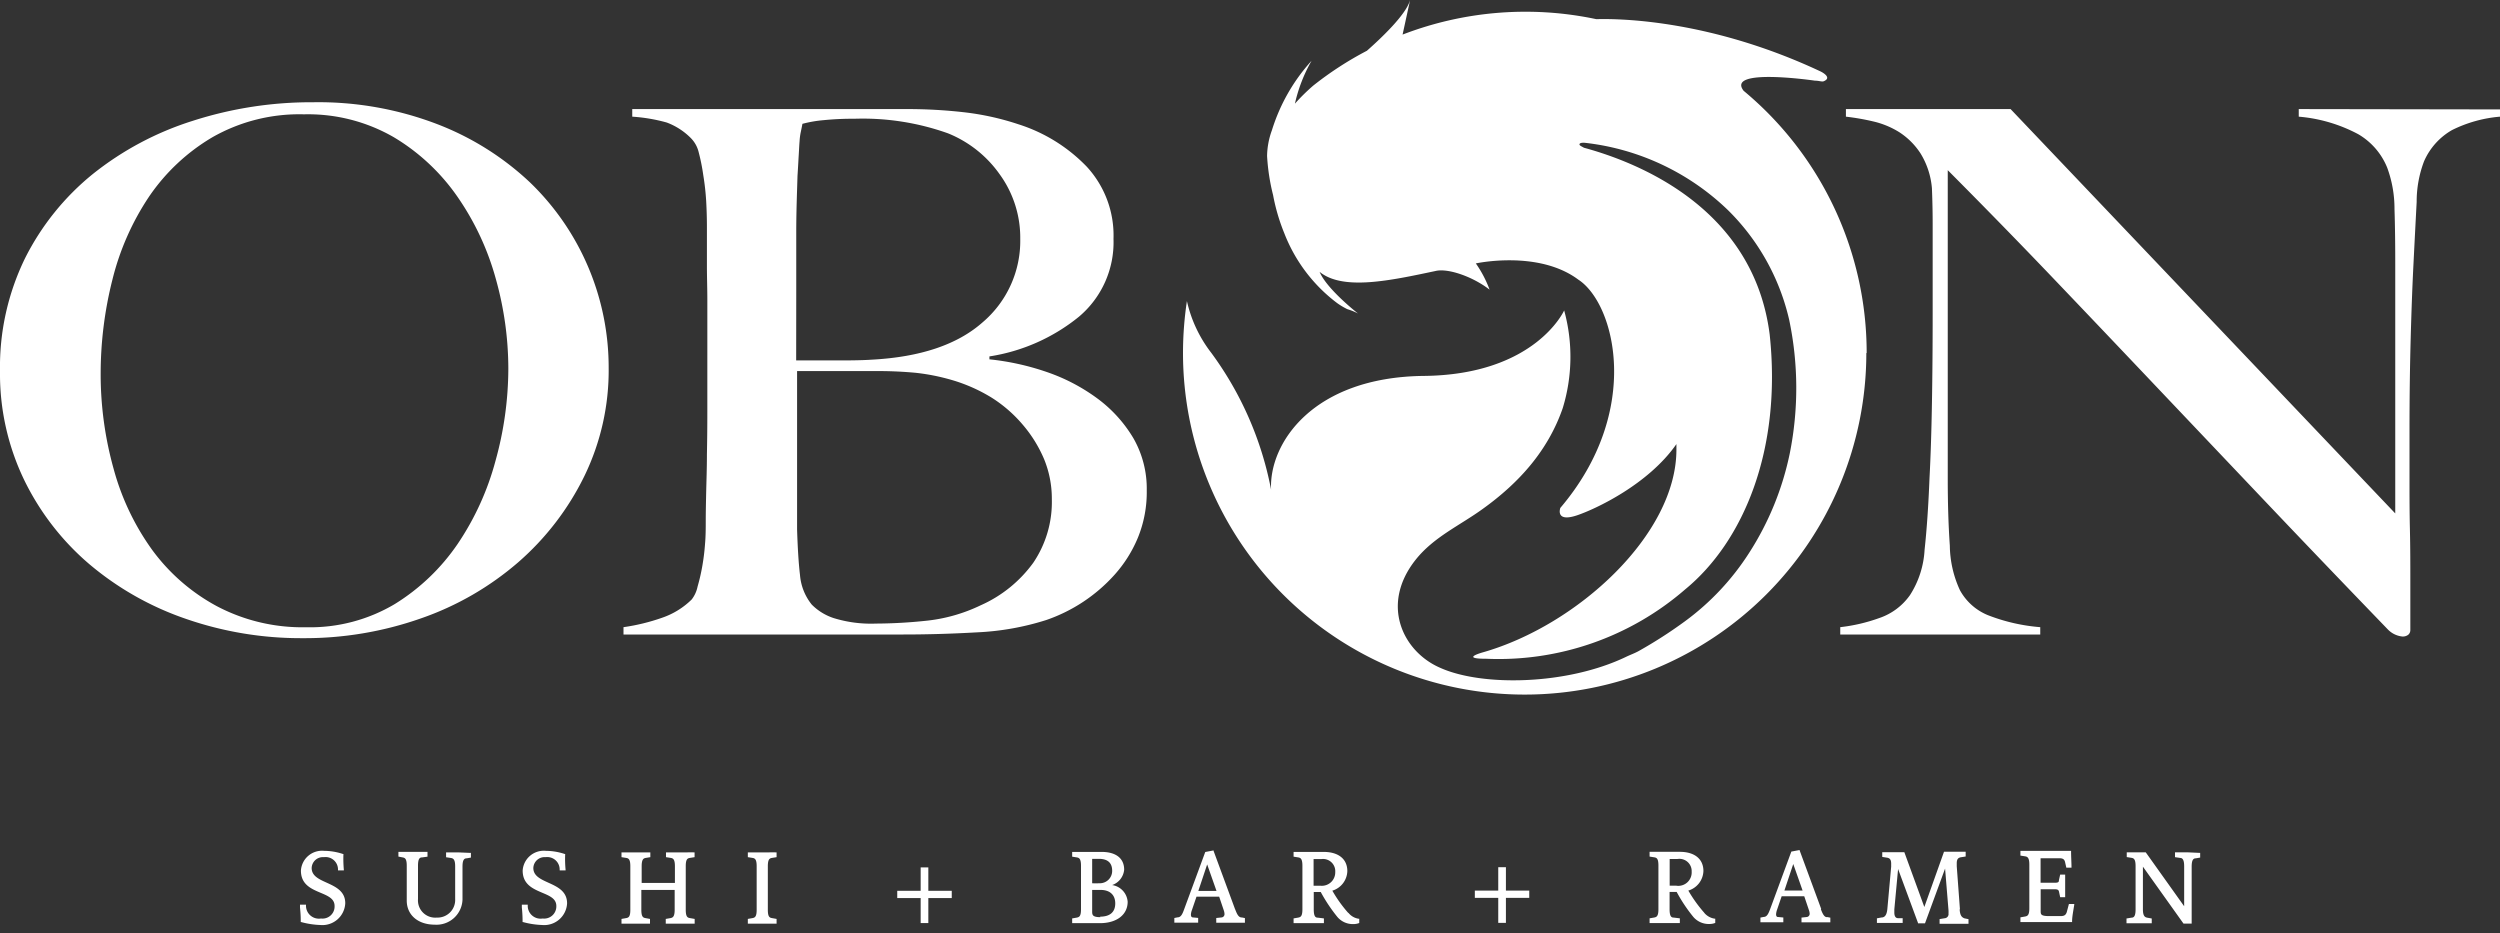 <svg id="Layer_1" data-name="Layer 1" xmlns="http://www.w3.org/2000/svg" viewBox="0 0 300 112"><rect x="0" y="0" width="300" height="112" fill="#333333" stroke="none"/><defs><style>.cls-1{fill:#fff;}</style></defs><title>obon</title><path class="cls-1" d="M55.08,102.29l-1.44,0h-.11v.58l.6.09c.31.05.49.25.49,1v3.92a2.12,2.12,0,0,1-2.21,2.23,2.07,2.07,0,0,1-2.25-2.22v-4c0-.86.21-1,.49-1l.65-.09v-.58h-.08l-1.68,0c-.71,0-1.44,0-1.65,0h-.08v.57l.51.1c.28.05.49.16.49,1v4.18c0,1.73,1.35,2.89,3.36,2.89a3.12,3.12,0,0,0,3.33-3V104c0-.79.19-1,.49-1l.52-.09v-.57h-.24Zm26.62,0-1.7,0h-.08v.57l.58.09c.27.05.49.16.49,1v2H77v-2c0-.84.22-.95.49-1l.55-.09v-.57h-.08l-1.61,0-1.69,0h-.08v.57l.57.09c.28.05.49.16.49,1v5.22c0,.84-.2.94-.49,1l-.57.1v.57h.26c.36,0,1,0,1.51,0s1,0,1.39,0H78v-.57l-.55-.1c-.28-.05-.49-.16-.49-1v-2.38h4v2.38c0,.83-.22.94-.49,1l-.58.1v.57h.27c.39,0,1,0,1.51,0s1,0,1.39,0h.3v-.57l-.57-.1c-.29-.05-.5-.16-.5-1v-5.22c0-.84.2-.95.49-1l.57-.09v-.57H83.3C83.16,102.27,82.39,102.29,81.69,102.29Zm9.81,0-1.69,0h-.08v.57l.57.09c.28.05.49.16.49,1v5.22c0,.84-.21.94-.49,1l-.57.1v.57H90c.39,0,1,0,1.5,0s1,0,1.4,0h.29v-.57l-.56-.1c-.29-.05-.49-.16-.49-1v-5.22c0-.84.21-.95.49-1l.56-.09v-.57h-.08C93,102.27,92.23,102.29,91.5,102.29ZM275.85,13.09V14A18.37,18.37,0,0,1,283,16.11a8.21,8.21,0,0,1,3.46,4,14.3,14.3,0,0,1,.88,5c.07,2.13.09,4.36.09,6.7V61.61L241.27,13.09H221.51V14a28.16,28.16,0,0,1,3.27.57,10.24,10.24,0,0,1,3.16,1.31,8.61,8.61,0,0,1,2.53,2.54,9.48,9.48,0,0,1,1.36,4.16c.07,1.7.09,3.13.09,4.3V37.52q0,5.87-.09,11t-.29,8.88q-.2,5-.59,8.58a11.15,11.15,0,0,1-1.75,5.43,7.41,7.41,0,0,1-3.7,2.76,20.49,20.49,0,0,1-4.67,1.09v.88h24v-.88a22,22,0,0,1-6.28-1.44,6.71,6.71,0,0,1-3.36-3,13.06,13.06,0,0,1-1.21-5.34q-.25-3.58-.25-8.06v-37q6.62,6.65,12.57,12.88t12.12,12.74l13,13.7q6.81,7.18,15.1,15.77a2.81,2.81,0,0,0,1.75.87,1.06,1.06,0,0,0,.72-.21.73.73,0,0,0,.25-.57v-5.7c0-2.09,0-4.21-.05-6.35s-.05-4.21-.05-6.26V51.7q0-5.87.14-11t.33-8.89q.2-4,.39-7.58a13.61,13.61,0,0,1,.88-4.86,8,8,0,0,1,3.36-3.76A15.87,15.87,0,0,1,300,14v-.87Zm-164.45,91h-.92v2.81h-2.81v.87h2.81v3h.92v-3h2.81v-.87h-2.81ZM63.6,21.89a34,34,0,0,0-11.15-7,39.87,39.87,0,0,0-14.86-2.62,46.47,46.47,0,0,0-14.46,2.23,37,37,0,0,0-12,6.39A30.76,30.76,0,0,0,3,31,29.76,29.76,0,0,0,0,44.53a29.34,29.34,0,0,0,2.87,13,31.19,31.19,0,0,0,7.84,10.16A36,36,0,0,0,22.3,74.26a42.1,42.1,0,0,0,14,2.32A42,42,0,0,0,50.5,74.21a35.65,35.65,0,0,0,11.69-6.74,32.77,32.77,0,0,0,7.93-10.33,29,29,0,0,0,2.92-13A30.85,30.85,0,0,0,63.6,21.89ZM59.46,55.3a33,33,0,0,1-4.52,9.94,25.06,25.06,0,0,1-7.54,7.23,19.87,19.87,0,0,1-10.67,2.8A22,22,0,0,1,26,72.73,23.3,23.3,0,0,1,18.27,66a30,30,0,0,1-4.63-9.72,42.18,42.18,0,0,1-1.56-11.47,46,46,0,0,1,1.41-11.25,31.49,31.49,0,0,1,4.38-9.94,23.82,23.82,0,0,1,7.6-7.14,21.05,21.05,0,0,1,11-2.76,20.57,20.57,0,0,1,10.81,2.76,24.7,24.7,0,0,1,7.65,7.18,32.23,32.23,0,0,1,4.58,9.85A40,40,0,0,1,61,44.27,41.5,41.5,0,0,1,59.46,55.3ZM39.2,105.92c-.93-.42-1.8-.81-1.8-1.76a1.35,1.35,0,0,1,1.47-1.3,1.49,1.49,0,0,1,1.69,1.52v.07h.7v-.09a14.9,14.9,0,0,1-.05-1.82v-.06l-.05,0a7.33,7.33,0,0,0-2.27-.38,2.54,2.54,0,0,0-2.78,2.37c0,1.67,1.24,2.19,2.35,2.66.9.38,1.69.71,1.69,1.59a1.45,1.45,0,0,1-1.63,1.5,1.55,1.55,0,0,1-1.8-1.59v-.07H36l0,.33c.06.67.09,1,.09,1.7v.06l.06,0a10,10,0,0,0,2.28.35,2.75,2.75,0,0,0,3-2.59C41.45,106.94,40.25,106.4,39.2,105.92Zm165.31,3.61a16.46,16.46,0,0,1-1.91-2.66,2.54,2.54,0,0,0,1.81-2.35c0-1.44-1.06-2.3-2.83-2.3l-1.18,0-.88,0h-1.57v.57l.57.09c.29.05.49.15.49,1v5.22c0,.84-.21.94-.49,1l-.57.1v.57h.26c.36,0,1,0,1.5,0s1.34,0,1.71,0h.16v-.57l-.74-.09c-.28,0-.49-.14-.49-1v-2.08c.26,0,.5,0,.85,0a18.69,18.69,0,0,0,2,3,2.43,2.43,0,0,0,1.91.85,1.92,1.92,0,0,0,.72-.13l0,0v-.51h-.07A2,2,0,0,1,204.51,109.54Zm-3.33-3.25c-.38,0-.57,0-.82,0v-3.2c.27,0,.62,0,.93,0A1.47,1.47,0,0,1,203,104.6,1.61,1.61,0,0,1,201.18,106.29Zm61.35-4-1.42,0H261v.58l.61.09c.3,0,.49.24.49,1v4.8l-4.61-6.47,0,0h-2.28v.57l.57.09c.28.05.49.16.49,1v5.18c0,.79-.18,1-.49,1l-.6.1v.57h.35c.32,0,.71,0,1.18,0l1.12,0h.38v-.57l-.56-.1c-.3-.06-.5-.26-.5-1V104l4.87,6.83,0,0H263V104c0-.79.19-1,.49-1l.53-.09v-.57h-.18ZM65.8,105.92c-.92-.42-1.8-.81-1.8-1.76a1.35,1.35,0,0,1,1.47-1.3,1.49,1.49,0,0,1,1.69,1.52v.07h.71v-.09a13.48,13.48,0,0,1-.05-1.82v-.06l-.05,0a7.35,7.35,0,0,0-2.27-.38,2.54,2.54,0,0,0-2.78,2.37c0,1.67,1.25,2.19,2.35,2.66.9.38,1.69.71,1.69,1.59a1.46,1.46,0,0,1-1.64,1.5,1.54,1.54,0,0,1-1.79-1.59v-.07h-.71l0,.33a16.5,16.5,0,0,1,.09,1.7v.06l.06,0a10,10,0,0,0,2.28.35,2.75,2.75,0,0,0,3-2.59C68.06,106.94,66.86,106.4,65.8,105.92Zm82.41,3.19-2.58-7,0-.06-1,.19h0l-2.52,6.84c-.2.56-.38,1-.79,1l-.4.08v.56H141l.34,0,.85,0,1.27,0h.32v-.57l-.63-.06c-.2,0-.24-.19-.24-.33a1.73,1.73,0,0,1,.12-.55l.55-1.61h2.72l.56,1.66a1.46,1.46,0,0,1,.08.42.39.39,0,0,1-.33.41l-.66.07v.57H146l1.84,0,1.19,0h.36v-.56l-.34-.07C148.68,110.1,148.5,109.86,148.22,109.12Zm-4.41-2.2,1.06-3.18,1.12,3.18ZM224,42.38a40.87,40.87,0,0,0-14.76-31.48c-2.19-2.8,8.55-1.22,8.55-1.22.51,0,.83.16,1.06.07,1.12-.47-.39-1.18-.39-1.18C205.4,2.44,194.58,2.21,191.56,2.3a41,41,0,0,0-23.25,1.85l.9-4.14c-.47,1.72-3.38,4.49-5.18,6.08a40.58,40.58,0,0,0-6.45,4.19,23.51,23.51,0,0,0-2.19,2.16,18.51,18.51,0,0,1,2-5.15,22.11,22.11,0,0,0-4.76,8.34,9.36,9.36,0,0,0-.58,3.09,24.75,24.75,0,0,0,.72,4.69A23.43,23.43,0,0,0,154.12,28a19.12,19.12,0,0,0,6.35,8.38,8.47,8.47,0,0,0,1.21.72,7.51,7.51,0,0,1,1.28.52s-3.73-2.9-4.61-5c2.8,2.29,8.48,1.05,13.91-.1,1.46-.36,4.44.65,6.49,2.24a13.73,13.73,0,0,0-1.65-3.15s7.49-1.64,12.29,1.94c4.4,2.84,7.77,15.73-2.15,27.4,0,0-.66,1.78,2,.89,2.18-.73,8.56-3.7,11.93-8.55,0,.22,0,.43,0,.66,0,10.21-11.89,21.08-23.19,24.32,0,0-2.89.78.34.78a34.19,34.19,0,0,0,23.92-8.34C209.19,65,213.85,54,212.36,40.13c-1.92-15.06-15.57-20.57-22.28-22.4-.33-.18-.56-.29-.54-.4,0-.27.68-.19.68-.19a29.43,29.43,0,0,1,17.15,8.09,26.94,26.94,0,0,1,7.33,13.14,39.82,39.82,0,0,1,.08,16,35.12,35.12,0,0,1-4.9,12,30.63,30.63,0,0,1-7.68,8.18,54.68,54.68,0,0,1-5.53,3.56c-.5.28-1,.45-1.52.7-7.08,3.41-17.29,3.59-22.32,1.33-4.48-1.93-7.25-7.59-2.93-13,2.18-2.72,5.28-4.08,8-6.05,4.37-3.13,7.86-7,9.63-12.12a21,21,0,0,0,.17-11.72s-3.45,7.72-16.83,7.86-18.61,8.13-18.34,13.65a40.51,40.51,0,0,0-7.17-16.41,15.77,15.77,0,0,1-2.93-6.22,41.9,41.9,0,0,0-.47,6.22,41,41,0,0,0,82,0Zm-62.22,67.16a15.73,15.73,0,0,1-1.9-2.66,2.53,2.53,0,0,0,1.8-2.35c0-1.44-1.06-2.3-2.84-2.3l-1.16,0-.89,0h-1.56v.57l.57.09c.27.05.49.16.49,1v5.22c0,.84-.21.94-.49,1l-.57.1v.57h.26c.37,0,1,0,1.51,0s1.33,0,1.7,0h.17v-.57l-.73-.09c-.28,0-.49-.14-.49-1v-2.08c.25,0,.5,0,.84,0a19.25,19.25,0,0,0,2,3,2.42,2.42,0,0,0,1.91.85,1.88,1.88,0,0,0,.71-.13l0,0v-.51h-.07A1.93,1.93,0,0,1,161.81,109.54Zm-3.33-3.25c-.38,0-.58,0-.82,0v-3.2c.26,0,.61,0,.93,0a1.47,1.47,0,0,1,1.67,1.56A1.61,1.61,0,0,1,158.48,106.29Zm-25-.08a2.16,2.16,0,0,0,1.45-1.85c0-1.37-1-2.13-2.7-2.13l-.83,0-1.15,0c-.54,0-1.16,0-1.48,0h-.08v.57l.57.09c.27.05.49.16.49,1v5.22c0,.84-.21.94-.49,1l-.57.1v.57h.08l1.5,0,.75,0c.33,0,.67,0,1,0,2,0,3.33-1,3.33-2.57A2.19,2.19,0,0,0,133.47,106.21Zm-2.39-3.15c.26,0,.65,0,.8,0,1.06,0,1.6.48,1.6,1.43a1.48,1.48,0,0,1-1.55,1.5,7.49,7.49,0,0,1-.85,0Zm1,7c-.91,0-1-.24-1-.65v-2.62h1c1.12,0,1.77.59,1.77,1.62S133.21,110,132,110Zm48.65-6h-.92v2.81h-2.81v.87h2.81v3h.92v-3h2.8v-.87h-2.8Zm37.83,5-2.58-7,0-.06-1,.19h0l-2.52,6.84c-.2.54-.38,1-.79,1l-.4.08v.56h.08l.34,0,.85,0,1.27,0H214v-.57l-.63-.06c-.06,0-.24,0-.24-.33a1.94,1.94,0,0,1,.12-.55l.55-1.61h2.71l.56,1.66a1.44,1.44,0,0,1,.09.42.39.39,0,0,1-.33.41l-.65.07v.57h.08l1.82,0,1.21,0h.35v-.56l-.35-.07C219,110.1,218.78,109.85,218.51,109.12Zm-4.41-2.2,1.06-3.18,1.12,3.18Zm21.06,2.23-.38-5.14c0-.13,0-.29,0-.36,0-.52.2-.67.5-.72l.57-.09v-.57h-2.6l-2.36,6.63-2.4-6.58,0,0h-2.65v.57l.57.09c.31.05.5.2.5.72,0,.07,0,.23,0,.36l-.46,5.1c-.08.76-.34,1-.72,1l-.47.09h-.06v.56h.38c.28,0,.61,0,1.06,0s1,0,1.33,0h.32v-.57l-.56,0c-.3,0-.44-.26-.44-.67,0-.11,0-.23,0-.39l.45-4.84,2.39,6.47,0,.05H231l2.41-6.57.41,5a3.19,3.19,0,0,1,0,.38.5.5,0,0,1-.46.58l-.61.1v.57H233c.4,0,1.06,0,1.62,0s.93,0,1.27,0h.33v-.56l-.49-.1C235.43,110.08,235.21,109.89,235.16,109.15Zm12.82.37c-.11.31-.26.47-.72.47h-1.41c-1,0-1-.22-1-.63v-2.59h1.7c.43,0,.47.15.51.34l.13.61h.6v-.24c0-.35,0-.82,0-1.12s0-.68,0-1l0-.35h-.6l-.15.68c0,.21-.07.3-.5.3h-1.7v-2.94h2.29c.39,0,.58.14.65.47l.15.66h.62v-.08c0-.49-.05-1.25-.05-1.84v-.1l-.09,0c-.07,0-1,0-1.8,0h-2.52l-1.59,0h-.08v.57l.57.09c.28.05.5.16.5,1v5.22c0,.84-.21.94-.5,1l-.57.1v.57h.08l1.59,0h2.65c.44,0,1.33,0,1.8,0h.08v-.08c0-.55.15-1.29.26-2l0-.09h-.64ZM131.73,47.85a22.45,22.45,0,0,0-6.09-3.2,30.79,30.79,0,0,0-6.91-1.53v-.35A22.45,22.45,0,0,0,129.48,38a11.68,11.68,0,0,0,4.14-9.33A12.17,12.17,0,0,0,130.41,20a19.61,19.61,0,0,0-8.18-5.08,32.27,32.27,0,0,0-6.47-1.44,60,60,0,0,0-7.06-.39H75.87V14A20.12,20.12,0,0,1,80,14.7a8,8,0,0,1,2.92,1.89,3.59,3.59,0,0,1,.93,1.71A23.51,23.51,0,0,1,84.39,21a29.85,29.85,0,0,1,.35,3.11c.06,1.08.09,2.14.09,3.2,0,1.75,0,3.3,0,4.64s.05,2.66.05,3.95V49.43q0,2.62-.05,5.12c0,1.66-.06,3.2-.09,4.6s-.05,2.51-.05,3.32,0,1.88-.09,2.85a26.2,26.2,0,0,1-.35,2.76,23.45,23.45,0,0,1-.54,2.31A3.75,3.75,0,0,1,83,71.94a9.36,9.36,0,0,1-3.55,2.19,24,24,0,0,1-4.63,1.13v.88h33.6q4.29,0,8.86-.26a32.07,32.07,0,0,0,8.28-1.48A19.55,19.55,0,0,0,133.72,69a15.57,15.57,0,0,0,2.82-4.46,14.43,14.43,0,0,0,1.07-5.69,12.17,12.17,0,0,0-1.6-6.26A16.22,16.22,0,0,0,131.73,47.85Zm-36.18-13q0-3.33,0-7c0-2.45.09-4.7.15-6.74.07-1.05.11-1.9.15-2.54s.06-1.18.1-1.62a7.12,7.12,0,0,1,.14-1.09c.06-.29.13-.61.2-1a14.88,14.88,0,0,1,2.53-.44,35.32,35.32,0,0,1,3.71-.17A30.47,30.47,0,0,1,113.76,16a14,14,0,0,1,6.19,4.9,12.94,12.94,0,0,1,2.48,7.79,12.82,12.82,0,0,1-4.53,10q-4.53,4-13.29,4.47-1.36.09-3.61.09H95.54ZM124,67.52a15.58,15.58,0,0,1-6.33,5.12,19.71,19.71,0,0,1-6.43,1.84,59.36,59.36,0,0,1-6.14.35,15.14,15.14,0,0,1-5.06-.66,6.6,6.6,0,0,1-2.63-1.62A6.47,6.47,0,0,1,96,69c-.17-1.43-.28-3.26-.35-5.47,0-1,0-2.17,0-3.54s0-2.88,0-4.51V44.53H105a48.47,48.47,0,0,1,4.92.21,25,25,0,0,1,4.23.84A19.61,19.61,0,0,1,119,47.72,16.29,16.29,0,0,1,122.76,51a15.74,15.74,0,0,1,2.54,4.12,12.48,12.48,0,0,1,.92,4.77A13,13,0,0,1,124,67.52Z"/></svg>